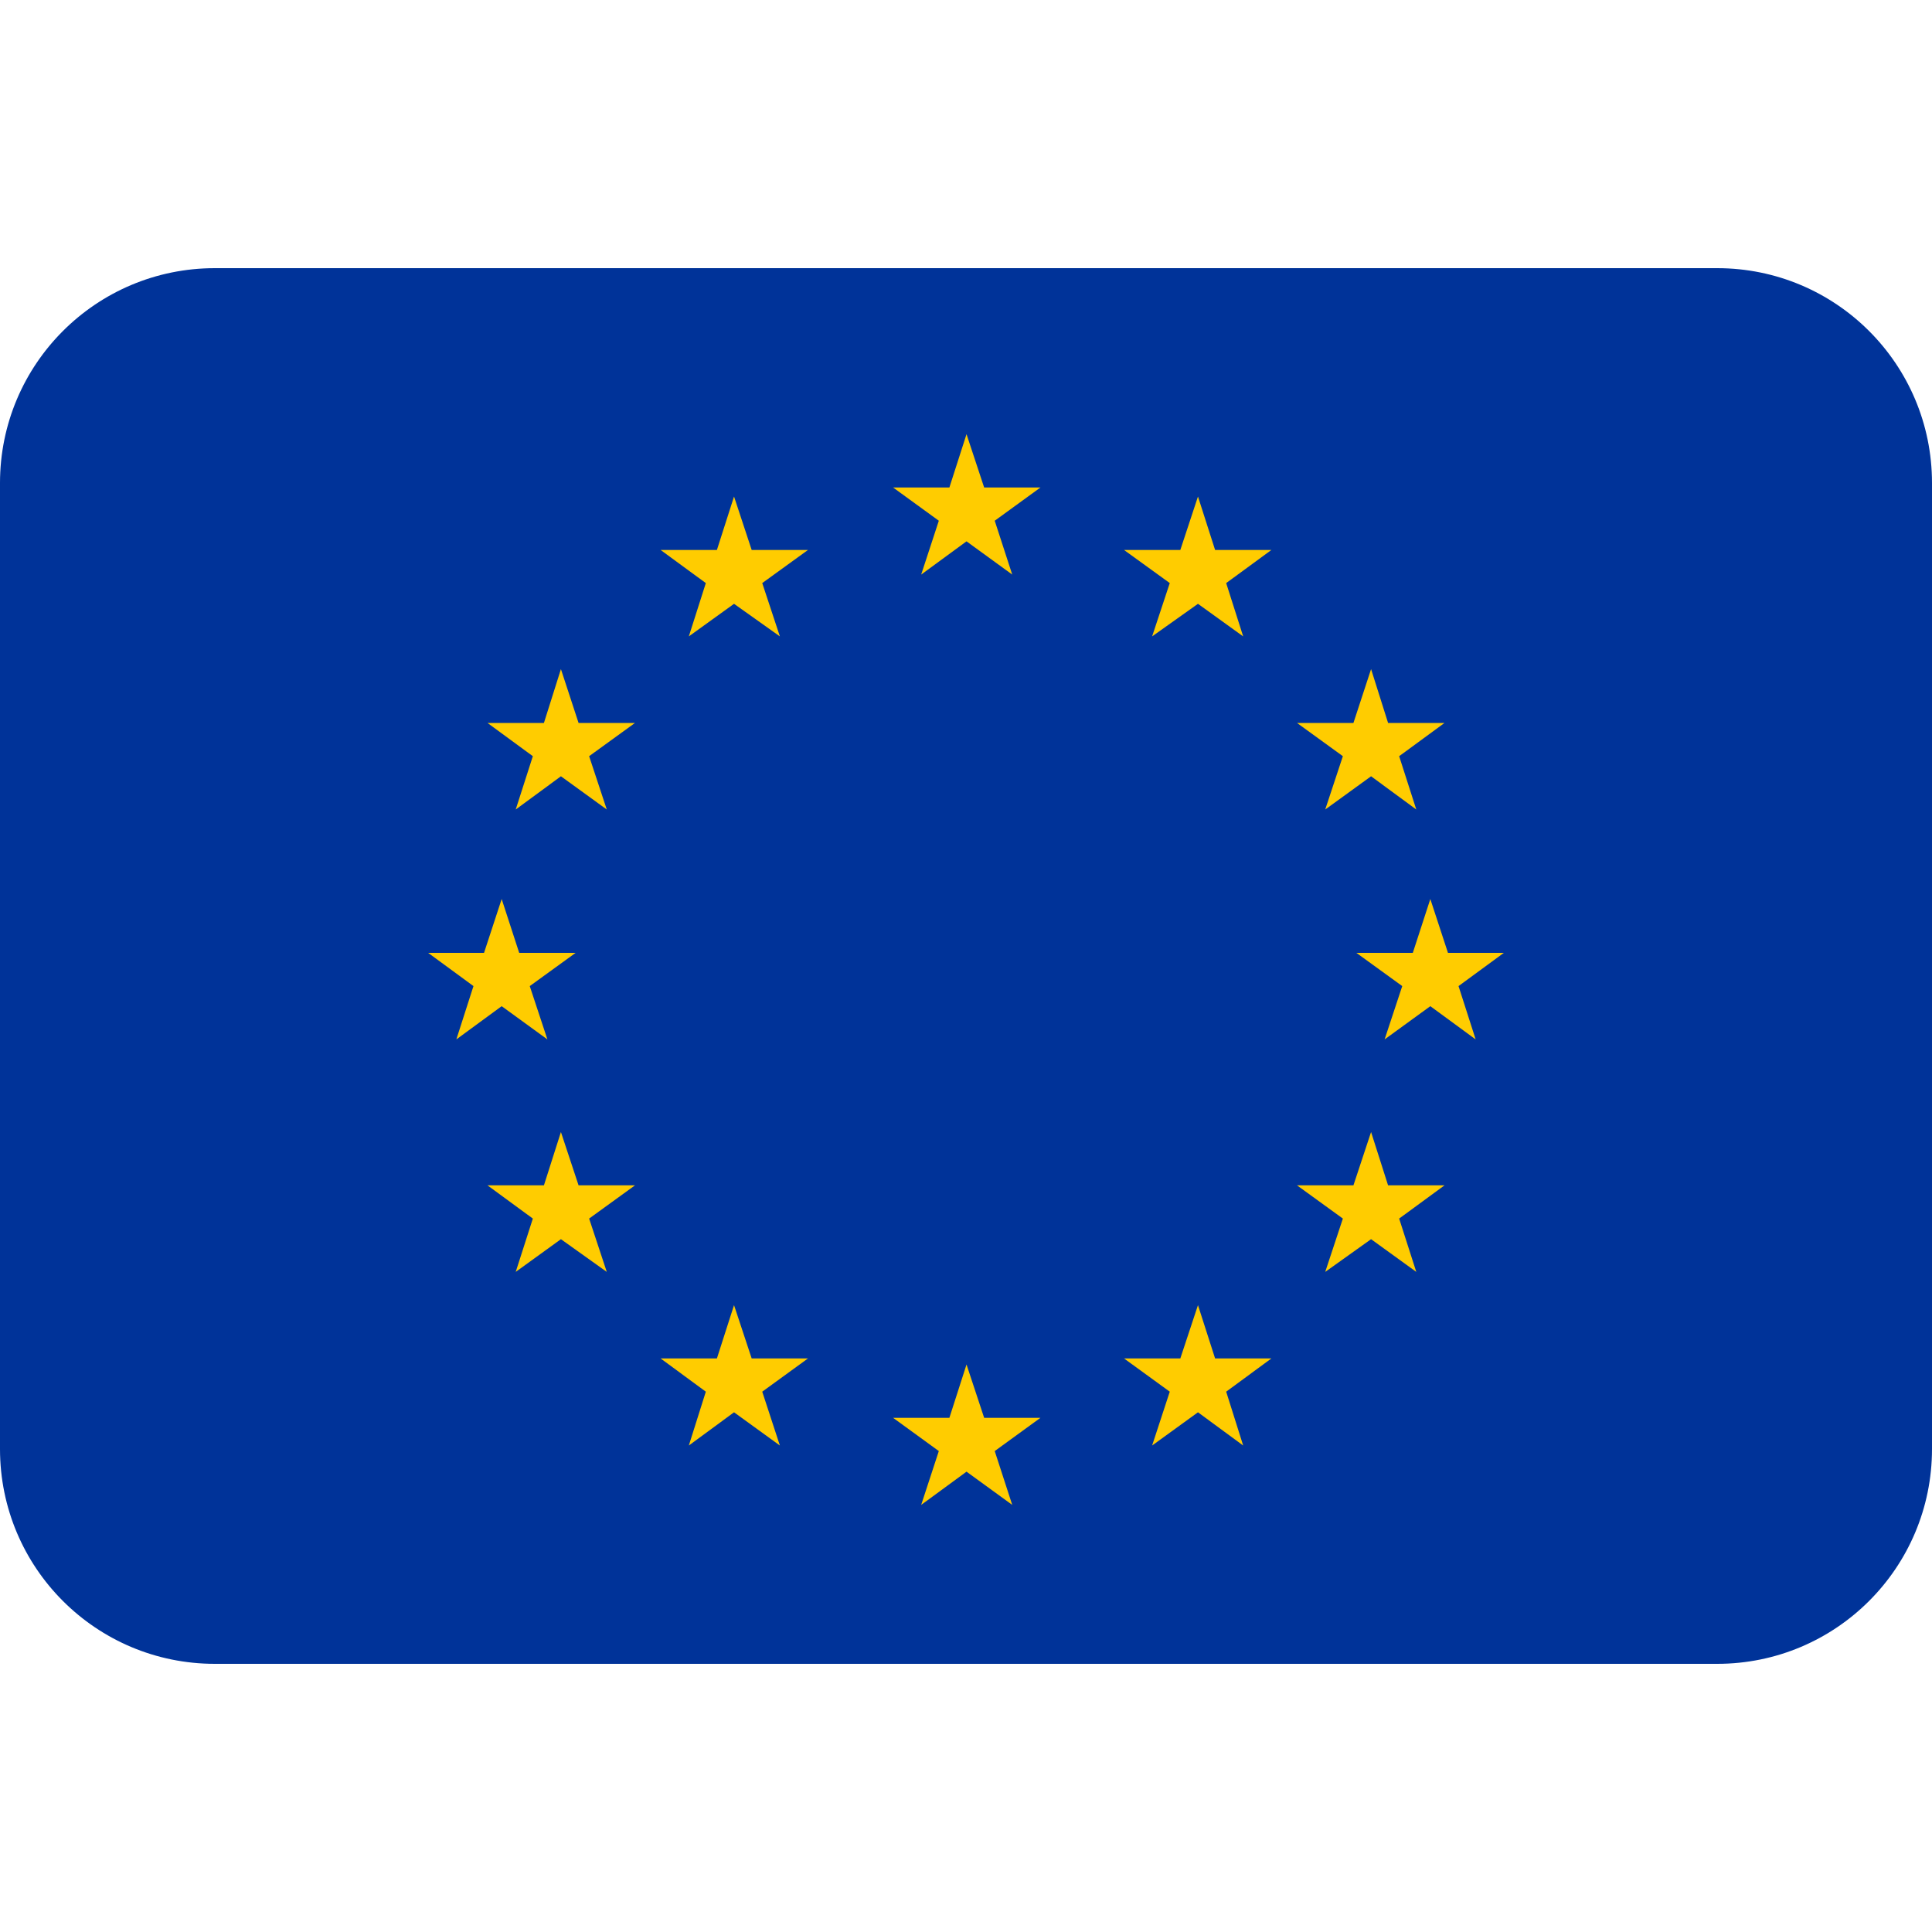 <?xml version="1.0" encoding="UTF-8"?>
<svg xmlns="http://www.w3.org/2000/svg" xmlns:xlink="http://www.w3.org/1999/xlink" width="15pt" height="15pt" viewBox="0 0 15 15" version="1.1">
<g id="surface1">
<path style=" stroke:none;fill-rule:nonzero;fill:rgb(0%,20%,60%);fill-opacity:1;" d="M 13.332 2.082 L 1.668 2.082 C 0.746 2.082 0 2.828 0 3.75 L 0 11.25 C 0 12.172 0.746 12.918 1.668 12.918 L 13.332 12.918 C 14.254 12.918 15 12.172 15 11.25 L 15 3.75 C 15 2.828 14.254 2.082 13.332 2.082 Z M 13.332 2.082 "/>
<path style=" stroke:none;fill-rule:nonzero;fill:rgb(100%,80%,0%);fill-opacity:1;" d="M 7.723 4.043 L 8.078 3.785 L 7.641 3.785 L 7.504 3.371 L 7.371 3.785 L 6.934 3.785 L 7.289 4.043 L 7.152 4.461 L 7.504 4.203 L 7.859 4.461 Z M 7.723 11.266 L 8.078 11.008 L 7.641 11.008 L 7.504 10.594 L 7.371 11.008 L 6.934 11.008 L 7.289 11.266 L 7.152 11.684 L 7.504 11.426 L 7.859 11.684 Z M 4.113 7.656 L 4.469 7.398 L 4.031 7.398 L 3.895 6.98 L 3.758 7.398 L 3.324 7.398 L 3.676 7.656 L 3.543 8.07 L 3.895 7.812 L 4.25 8.07 Z M 4.574 5.871 L 4.93 5.613 L 4.492 5.613 L 4.355 5.195 L 4.223 5.613 L 3.785 5.613 L 4.137 5.871 L 4.004 6.285 L 4.355 6.027 L 4.711 6.285 Z M 4.574 9.461 L 4.93 9.203 L 4.492 9.203 L 4.355 8.789 L 4.223 9.203 L 3.785 9.203 L 4.137 9.461 L 4.004 9.875 L 4.355 9.621 L 4.711 9.875 Z M 5.918 4.527 L 6.273 4.27 L 5.836 4.27 L 5.699 3.855 L 5.566 4.27 L 5.129 4.27 L 5.48 4.527 L 5.348 4.941 L 5.699 4.688 L 6.055 4.941 Z M 5.918 10.805 L 6.273 10.547 L 5.836 10.547 L 5.699 10.133 L 5.566 10.547 L 5.129 10.547 L 5.48 10.805 L 5.348 11.223 L 5.699 10.965 L 6.055 11.223 Z M 10.887 7.656 L 10.531 7.398 L 10.969 7.398 L 11.105 6.98 L 11.242 7.398 L 11.676 7.398 L 11.324 7.656 L 11.457 8.07 L 11.105 7.812 L 10.75 8.07 Z M 10.426 5.871 L 10.07 5.613 L 10.508 5.613 L 10.645 5.195 L 10.777 5.613 L 11.215 5.613 L 10.863 5.871 L 10.996 6.285 L 10.645 6.027 L 10.289 6.285 Z M 10.426 9.461 L 10.07 9.203 L 10.508 9.203 L 10.645 8.789 L 10.777 9.203 L 11.215 9.203 L 10.863 9.461 L 10.996 9.875 L 10.645 9.621 L 10.289 9.875 Z M 9.082 4.527 L 8.727 4.27 L 9.164 4.27 L 9.301 3.855 L 9.434 4.27 L 9.871 4.27 L 9.52 4.527 L 9.652 4.941 L 9.301 4.688 L 8.945 4.941 Z M 9.082 10.805 L 8.727 10.547 L 9.164 10.547 L 9.301 10.133 L 9.434 10.547 L 9.871 10.547 L 9.52 10.805 L 9.652 11.223 L 9.301 10.965 L 8.945 11.223 Z M 9.082 10.805 "/>
</g>
</svg>
